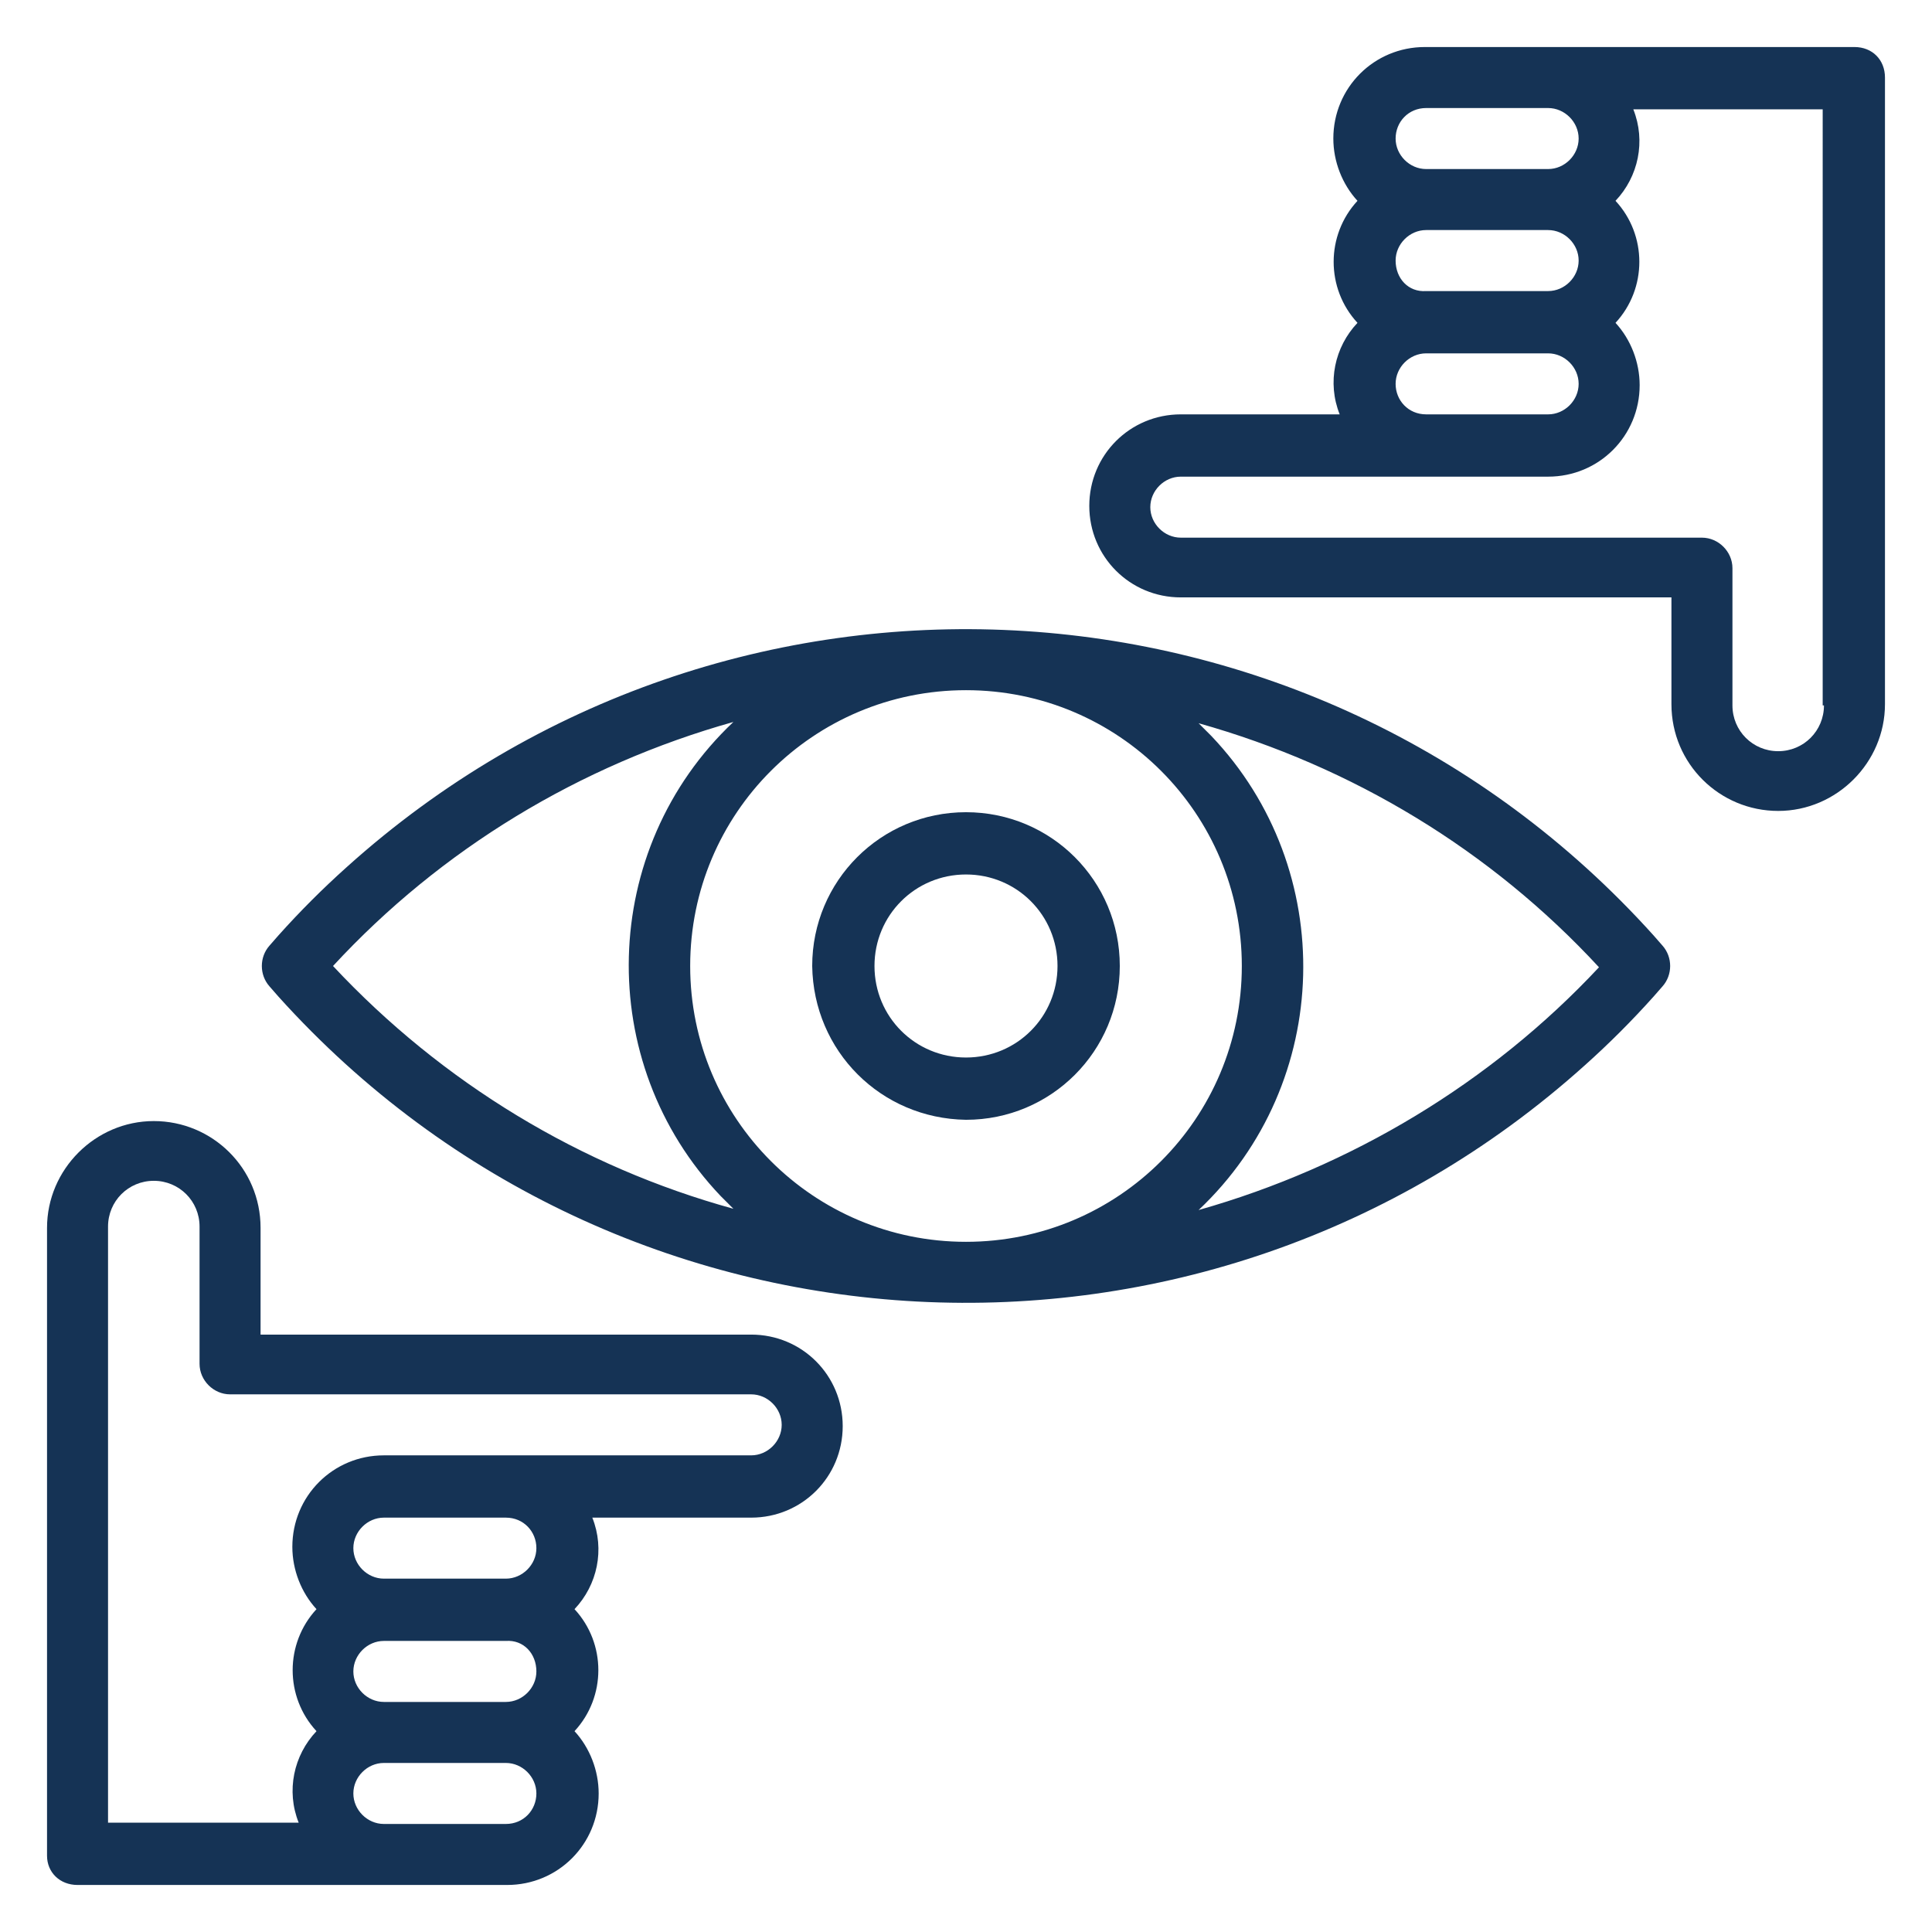 <?xml version="1.0" encoding="utf-8"?>
<!-- Generator: Adobe Illustrator 22.0.0, SVG Export Plug-In . SVG Version: 6.00 Build 0)  -->
<svg version="1.1" id="Layer_1" xmlns="http://www.w3.org/2000/svg" xmlns:xlink="http://www.w3.org/1999/xlink" x="0px" y="0px"
	 viewBox="0 0 152 152" style="enable-background:new 0 0 152 152;" xml:space="preserve">
<style type="text/css">
	.st0{fill:#153355;}
</style>
<g>
	<path class="st0" d="M6.1,148.3h33.8c4,0,7.2-3.2,7.2-7.2c0-1.8-0.7-3.6-1.9-4.9c2.5-2.7,2.5-6.9,0-9.6c1.8-1.9,2.4-4.7,1.4-7.2
		h12.5c4,0,7.2-3.2,7.2-7.2c0-4-3.2-7.2-7.2-7.2H20.5v-8.4c0-4.7-3.8-8.4-8.4-8.4s-8.4,3.8-8.4,8.4v49.4
		C3.7,147.3,4.7,148.3,6.1,148.3z M42.2,131.5c0,1.3-1.1,2.4-2.4,2.4h-9.6c-1.3,0-2.4-1.1-2.4-2.4s1.1-2.4,2.4-2.4h9.6
		C41.2,129,42.2,130.1,42.2,131.5z M39.8,143.5h-9.6c-1.3,0-2.4-1.1-2.4-2.4s1.1-2.4,2.4-2.4h9.6c1.3,0,2.4,1.1,2.4,2.4
		S41.2,143.5,39.8,143.5z M42.2,121.8c0,1.3-1.1,2.4-2.4,2.4h-9.6c-1.3,0-2.4-1.1-2.4-2.4s1.1-2.4,2.4-2.4h9.6
		C41.2,119.4,42.2,120.5,42.2,121.8z M8.5,96.5c0-2,1.6-3.6,3.6-3.6s3.6,1.6,3.6,3.6v10.8c0,1.3,1.1,2.4,2.4,2.4h41
		c1.3,0,2.4,1.1,2.4,2.4c0,1.3-1.1,2.4-2.4,2.4H30.2c-4,0-7.2,3.2-7.2,7.2c0,1.8,0.7,3.6,1.9,4.9c-2.5,2.7-2.5,6.9,0,9.6
		c-1.8,1.9-2.4,4.7-1.4,7.2H8.5V96.5z"/>
	<path class="st0" d="M145.9,3.7h-33.8c-4,0-7.2,3.2-7.2,7.2c0,1.8,0.7,3.6,1.9,4.9c-2.5,2.7-2.5,6.9,0,9.6
		c-1.8,1.9-2.4,4.7-1.4,7.2H92.9c-4,0-7.2,3.2-7.2,7.2s3.2,7.2,7.2,7.2h38.6v8.4c0,4.7,3.8,8.4,8.4,8.4s8.4-3.8,8.4-8.4V6.1
		C148.3,4.7,147.3,3.7,145.9,3.7z M109.8,20.5c0-1.3,1.1-2.4,2.4-2.4h9.6c1.3,0,2.4,1.1,2.4,2.4c0,1.3-1.1,2.4-2.4,2.4h-9.6
		C110.8,23,109.8,21.9,109.8,20.5z M112.2,8.5h9.6c1.3,0,2.4,1.1,2.4,2.4s-1.1,2.4-2.4,2.4h-9.6c-1.3,0-2.4-1.1-2.4-2.4
		S110.8,8.5,112.2,8.5z M109.8,30.2c0-1.3,1.1-2.4,2.4-2.4h9.6c1.3,0,2.4,1.1,2.4,2.4s-1.1,2.4-2.4,2.4h-9.6
		C110.8,32.6,109.8,31.5,109.8,30.2z M143.5,55.5c0,2-1.6,3.6-3.6,3.6s-3.6-1.6-3.6-3.6V44.7c0-1.3-1.1-2.4-2.4-2.4h-41
		c-1.3,0-2.4-1.1-2.4-2.4c0-1.3,1.1-2.4,2.4-2.4h28.9c4,0,7.2-3.2,7.2-7.2c0-1.8-0.7-3.6-1.9-4.9c2.5-2.7,2.5-6.9,0-9.6
		c1.8-1.9,2.4-4.7,1.4-7.2h14.9V55.5z"/>
	<path class="st0" d="M76,88.1c6.7,0,12.1-5.4,12.1-12.1c0-6.7-5.4-12.1-12.1-12.1c-6.7,0-12.1,5.4-12.1,12.1
		C64,82.7,69.3,88,76,88.1z M76,68.8c4,0,7.2,3.2,7.2,7.2c0,4-3.2,7.2-7.2,7.2c-4,0-7.2-3.2-7.2-7.2C68.8,72,72,68.8,76,68.8z"/>
	<path class="st0" d="M130.1,73.6c-26.9-29.9-72.9-32.3-102.8-5.4c-1.9,1.7-3.7,3.5-5.4,5.4l-0.7,0.8c-0.8,0.9-0.8,2.3,0,3.2
		l0.7,0.8c26.9,29.9,72.9,32.3,102.8,5.4c1.9-1.7,3.7-3.5,5.4-5.4l0.7-0.8c0.8-0.9,0.8-2.3,0-3.2L130.1,73.6z M97.7,76
		c0,12-9.7,21.7-21.7,21.7S54.3,88,54.3,76S64,54.3,76,54.3C88,54.3,97.7,64,97.7,76z M26.2,76c8.5-9.2,19.4-15.8,31.5-19.2
		c-10.6,10-11,26.8-1,37.3c0.3,0.3,0.7,0.7,1,1C45.7,91.8,34.8,85.2,26.2,76z M94.3,95.2c10.6-10,11-26.8,1-37.3
		c-0.3-0.3-0.7-0.7-1-1c12.1,3.4,23,10,31.5,19.2C117.3,85.2,106.3,91.8,94.3,95.2z"/>
</g>
</svg>
